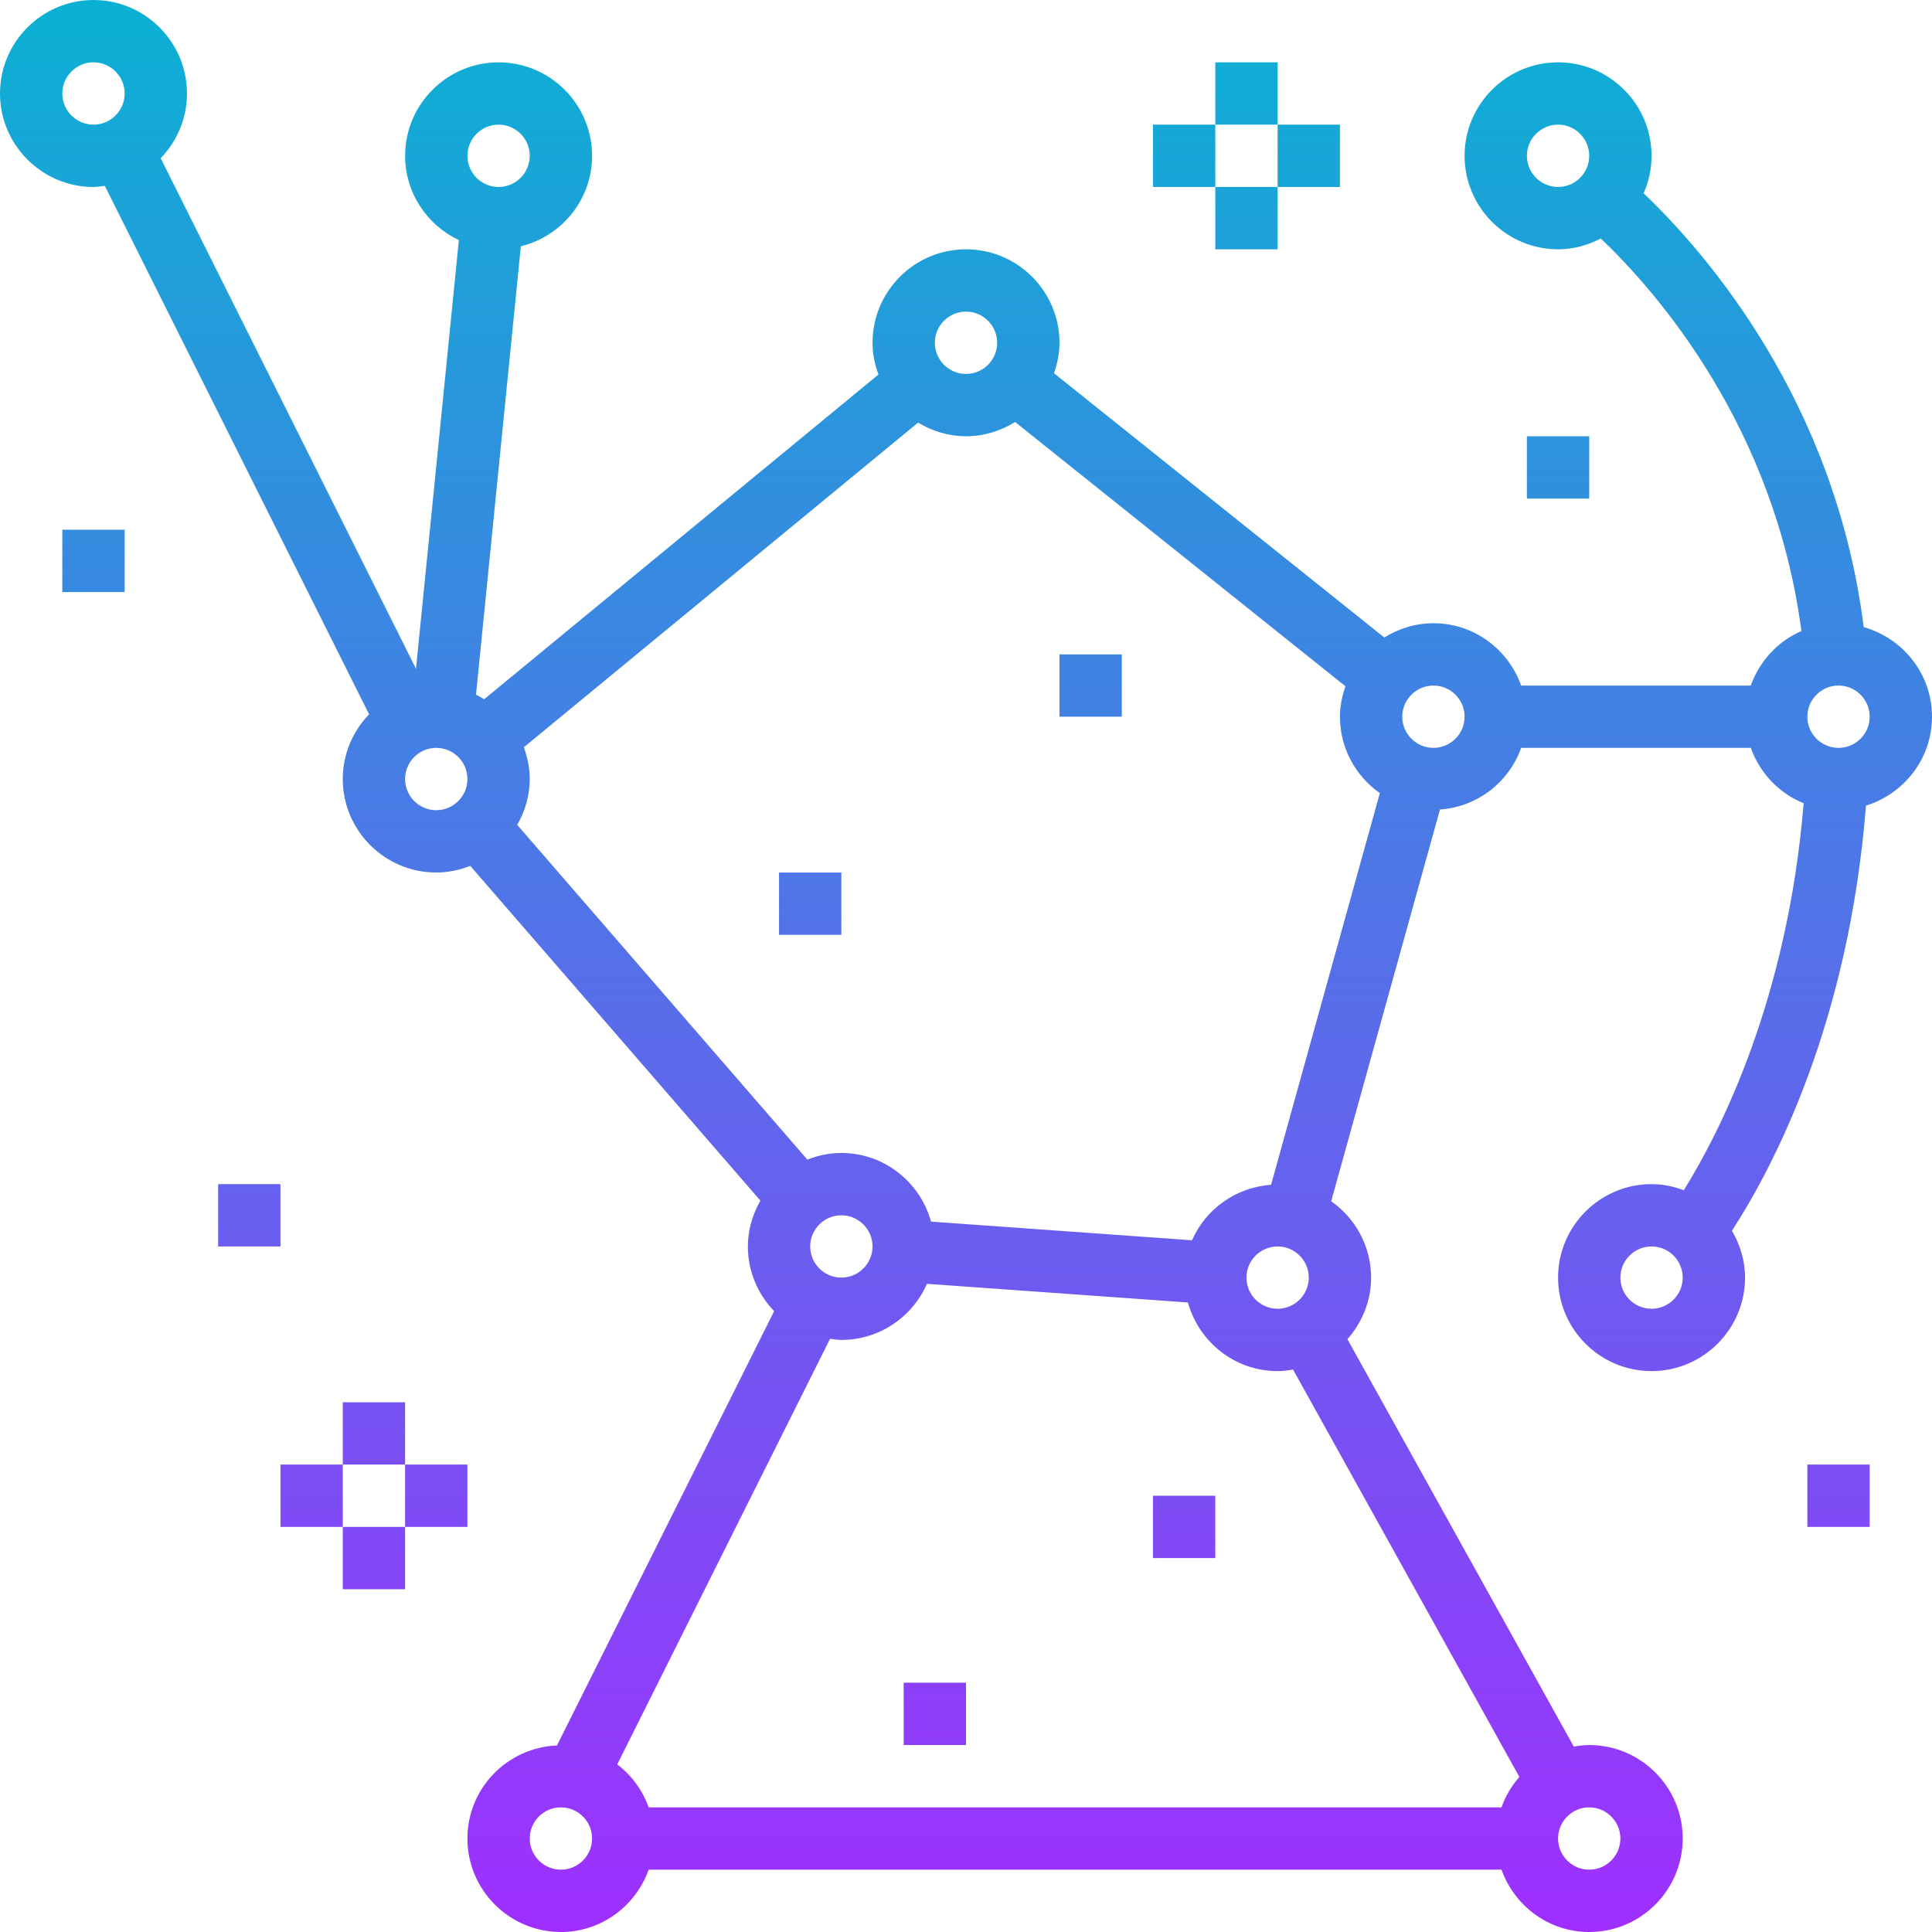 <svg height="496pt" viewBox="0 0 496 496" width="496pt" xmlns="http://www.w3.org/2000/svg" xmlns:xlink="http://www.w3.org/1999/xlink"><linearGradient id="linear0" gradientUnits="userSpaceOnUse" x1="248" x2="248" y1="496" y2="0"><stop offset="0" stop-color="#9f2fff"/><stop offset="1" stop-color="#0bb1d3"/></linearGradient><path d="m24 48c.992 0 1.945-.176 2.902-.297l67.852 135.68c-4.16 4.32-6.754 10.16-6.754 16.617 0 13.23 10.77 24 24 24 3.09 0 6.023-.641 8.734-1.703l74.48 85.934c-1.992 3.488-3.215 7.473-3.215 11.77 0 6.457 2.594 12.297 6.742 16.609l-55.742 111.496c-12.762.535-23 11-23 23.895 0 13.23 10.77 24 24 24 10.414 0 19.207-6.703 22.527-16h218.953c3.312 9.297 12.113 16 22.52 16 13.23 0 24-10.77 24-24s-10.77-24-24-24c-1.352 0-2.664.184-3.961.398l-58.117-104.598c3.734-4.242 6.078-9.73 6.078-15.801 0-8.113-4.07-15.273-10.246-19.617l27.926-100.559c9.672-.68 17.711-7.047 20.848-15.832h58.953c2.305 6.465 7.23 11.664 13.566 14.223-4.125 50.289-21.383 84.273-30.758 99.336-2.602-.949-5.367-1.551-8.289-1.551-13.23 0-24 10.77-24 24s10.77 24 24 24 24-10.77 24-24c0-4.406-1.281-8.488-3.359-12.031 10.984-16.961 30.039-53.754 34.406-109.145 9.785-3.031 16.953-12.055 16.953-22.824 0-10.984-7.457-20.16-17.535-23-7.297-57.945-40.402-96.031-56.504-111.391 1.297-2.953 2.039-6.195 2.039-9.609 0-13.23-10.77-24-24-24s-24 10.77-24 24 10.77 24 24 24c3.977 0 7.664-1.062 10.969-2.777 14.574 13.883 44.582 48.328 51.504 100.777-6.074 2.641-10.762 7.734-13 14h-58.945c-3.312-9.297-12.113-16-22.527-16-4.641 0-8.938 1.383-12.609 3.664l-84.805-67.848c.855-2.457 1.414-5.062 1.414-7.816 0-13.23-10.77-24-24-24s-24 10.77-24 24c0 2.871.594 5.594 1.52 8.152l-101.215 83.352c-.688-.406-1.375-.801-2.105-1.145l11.512-115.129c10.473-2.574 18.289-11.973 18.289-23.23 0-13.23-10.77-24-24-24s-24 10.77-24 24c0 9.566 5.672 17.793 13.801 21.641l-11.008 110.047-65.547-131.07c4.16-4.32 6.754-10.16 6.754-16.617 0-13.23-10.77-24-24-24s-24 10.77-24 24 10.77 24 24 24zm376 0c-4.406 0-8-3.594-8-8s3.594-8 8-8 8 3.594 8 8-3.594 8-8 8zm-152 64c4.641 0 8.938-1.383 12.609-3.664l84.805 67.848c-.855 2.465-1.414 5.062-1.414 7.816 0 8.113 4.07 15.273 10.246 19.617l-27.926 100.559c-9.09.641-16.801 6.266-20.297 14.238l-66.992-4.789c-2.816-10.129-12.023-17.625-23.031-17.625-3.09 0-6.023.641-8.734 1.703l-74.48-85.934c1.992-3.488 3.215-7.473 3.215-11.77 0-2.871-.594-5.594-1.52-8.152l101.215-83.352c3.609 2.176 7.785 3.504 12.305 3.504zm-89.535 340.969 54.633-109.266c.957.121 1.902.297 2.902.297 9.816 0 18.266-5.945 21.977-14.406l67 4.789c2.809 10.121 12.008 17.617 23.023 17.617 1.352 0 2.664-.184 3.961-.398l58.109 104.598c-2 2.273-3.566 4.891-4.598 7.801h-218.945c-1.582-4.434-4.391-8.23-8.062-11.031zm57.535-140.969c4.406 0 8 3.594 8 8s-3.594 8-8 8-8-3.594-8-8 3.594-8 8-8zm112 24c-4.406 0-8-3.594-8-8s3.594-8 8-8 8 3.594 8 8-3.594 8-8 8zm-224-136c0-4.406 3.594-8 8-8s8 3.594 8 8-3.594 8-8 8-8-3.594-8-8zm40 280c-4.406 0-8-3.594-8-8s3.594-8 8-8 8 3.594 8 8-3.594 8-8 8zm272-8c0 4.406-3.594 8-8 8s-8-3.594-8-8 3.594-8 8-8 8 3.594 8 8zm8-136c-4.406 0-8-3.594-8-8s3.594-8 8-8 8 3.594 8 8-3.594 8-8 8zm48-144c-4.406 0-8-3.594-8-8s3.594-8 8-8 8 3.594 8 8-3.594 8-8 8zm-104-16c4.406 0 8 3.594 8 8s-3.594 8-8 8-8-3.594-8-8 3.594-8 8-8zm-120-96c4.406 0 8 3.594 8 8s-3.594 8-8 8-8-3.594-8-8 3.594-8 8-8zm-120-48c4.406 0 8 3.594 8 8s-3.594 8-8 8-8-3.594-8-8 3.594-8 8-8zm-104-16c4.406 0 8 3.594 8 8s-3.594 8-8 8-8-3.594-8-8 3.594-8 8-8zm384 96v16h-16v-16zm-120 72h-16v-16h16zm-72 56h-16v-16h16zm-144 80h-16v-16h16zm32 72v-16h16v16zm-16-16v16h-16v-16zm16 0h-16v-16h16zm-16 32v-16h16v16zm240-376h-16v-16h16zm-16 32v-16h16v16zm16-16v-16h16v16zm-16-16v16h-16v-16zm152 360v-16h16v16zm-448-256h16v16h-16zm280 248h16v16h-16zm-64 48h16v16h-16zm0 0" fill="url(#linear0)"/></svg>